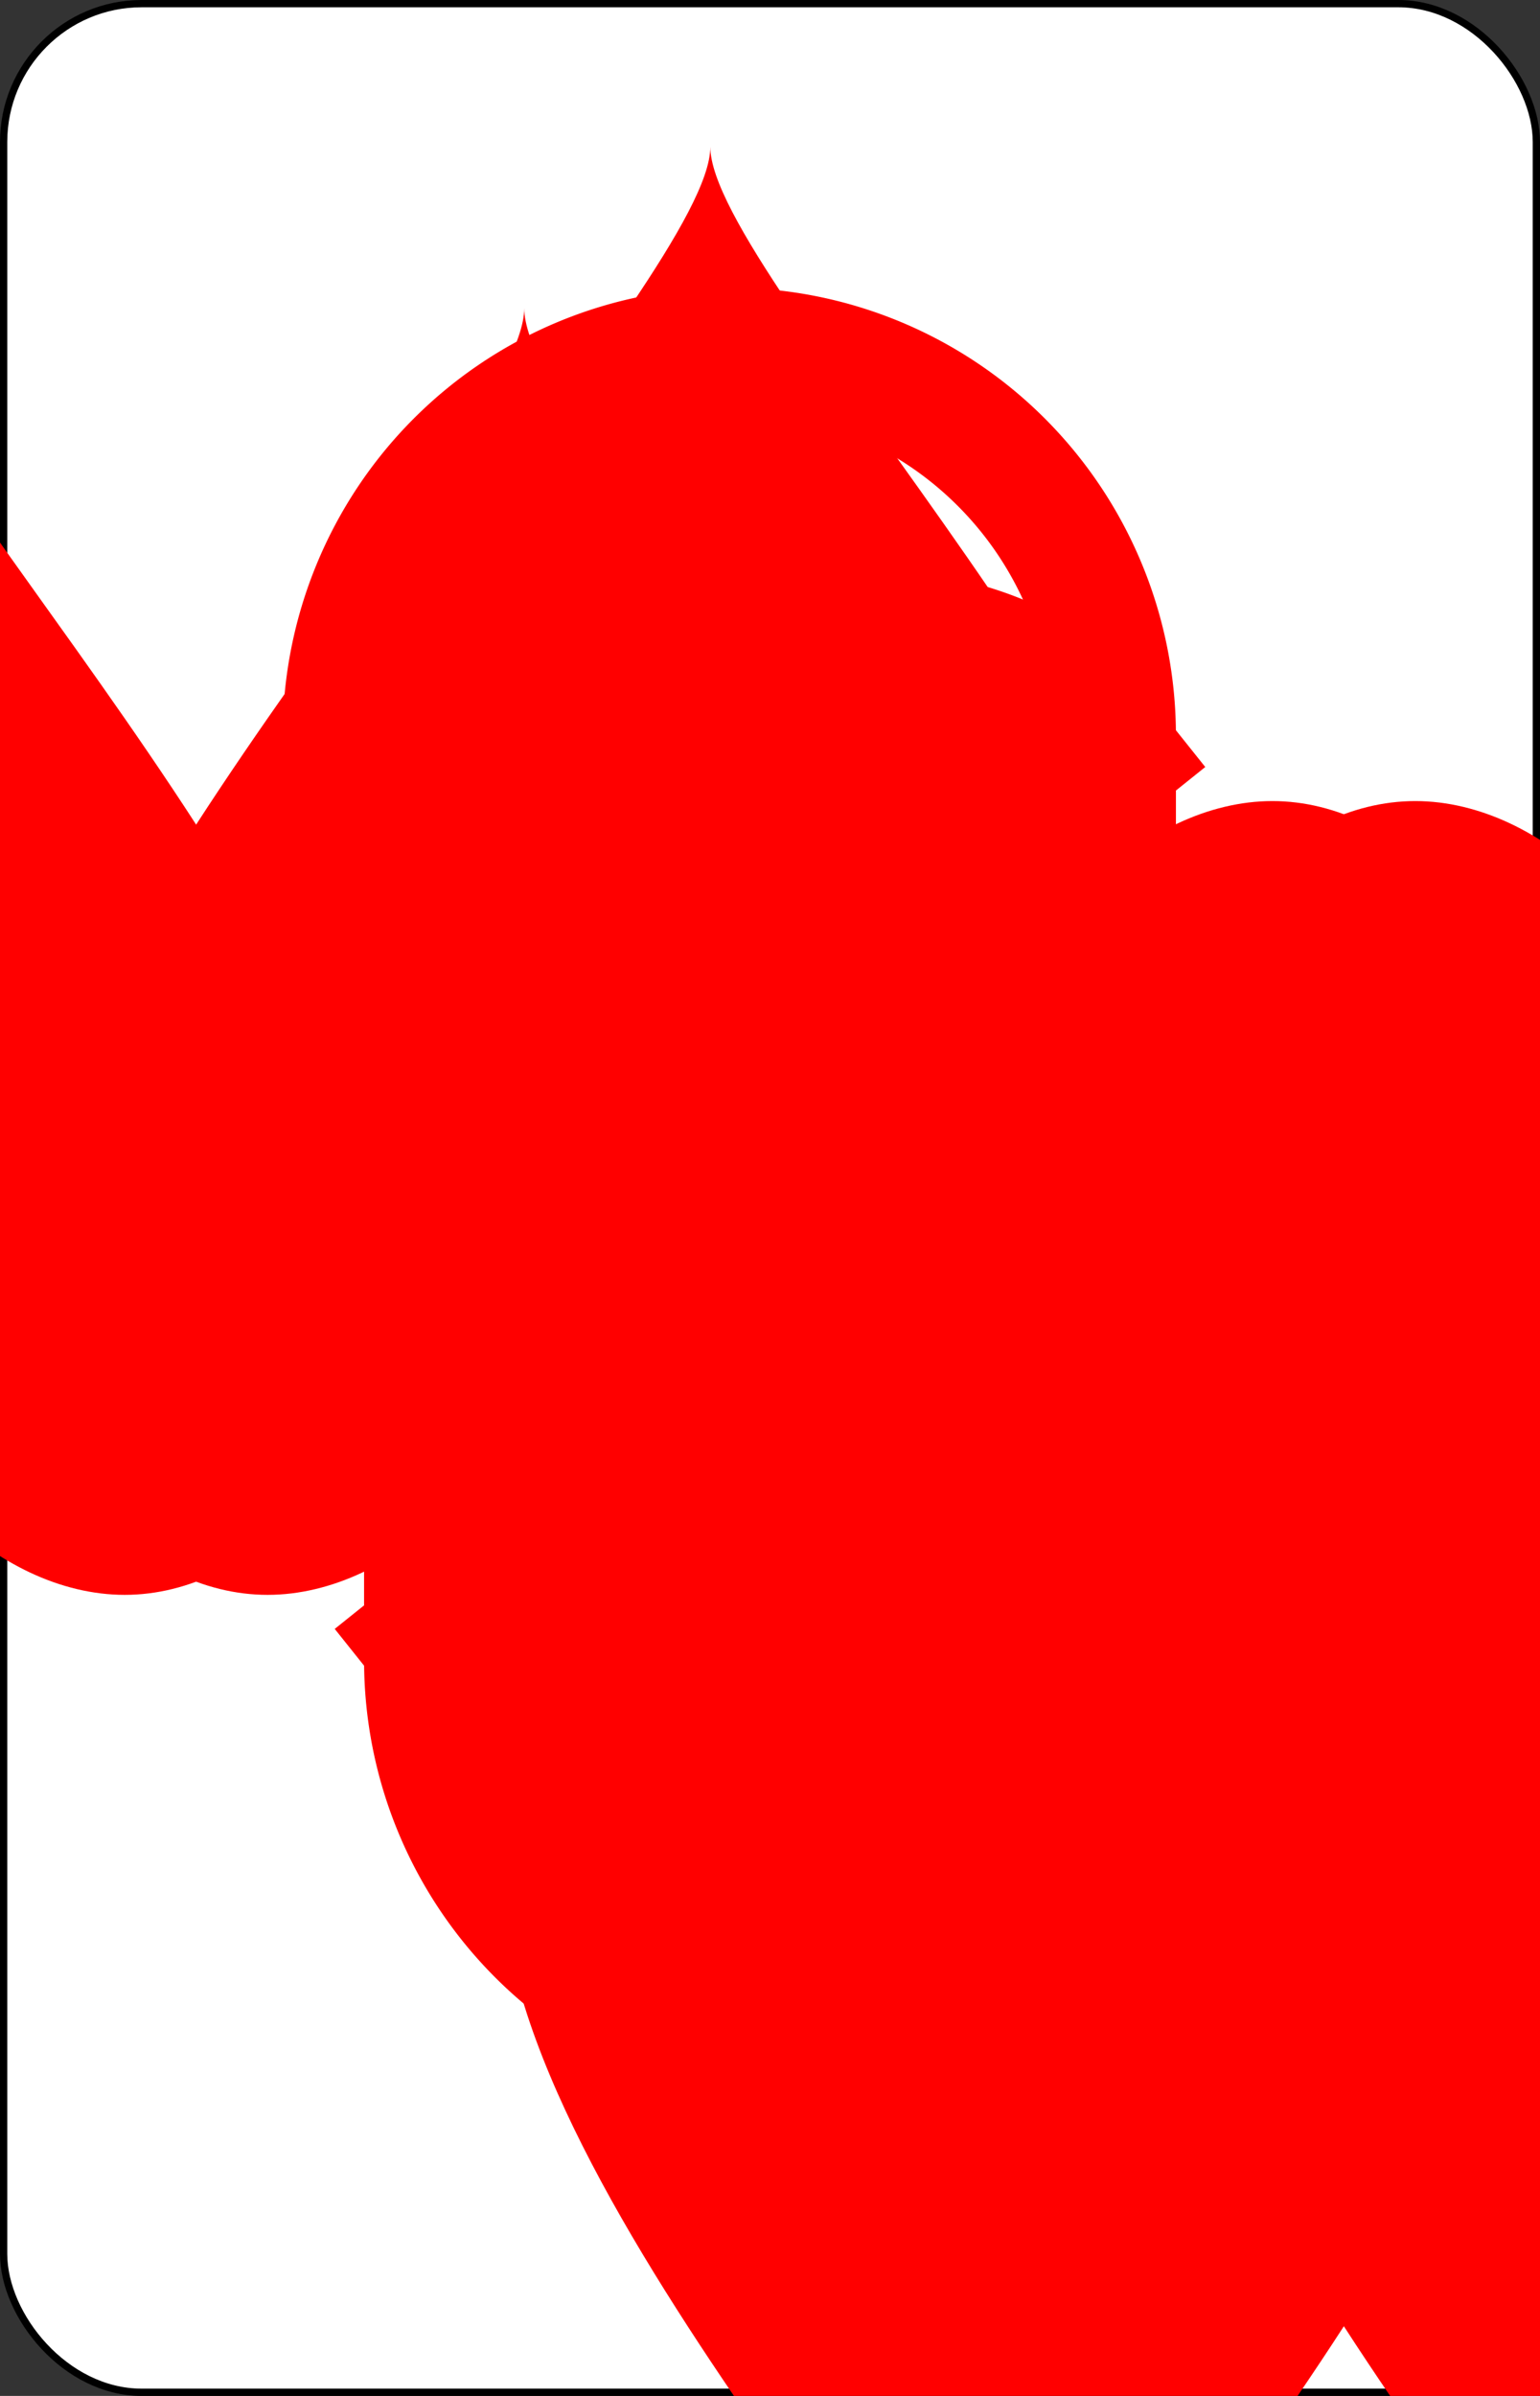 <?xml version="1.0" encoding="UTF-8" standalone="no"?>
<svg xmlns="http://www.w3.org/2000/svg" xmlns:xlink="http://www.w3.org/1999/xlink" class="card" face="6H" height="3.5in" preserveAspectRatio="none" viewBox="-106 -164.5 212 329" width="2.25in"><rect x="-106" y="-164.5" width="212" height="329" fill="#333333" stroke="none"/><symbol id="SH6" viewBox="-600 -600 1200 1200" preserveAspectRatio="xMinYMid"><path d="M0 -300C0 -400 100 -500 200 -500C300 -500 400 -400 400 -250C400 0 0 400 0 500C0 400 -400 0 -400 -250C-400 -400 -300 -500 -200 -500C-100 -500 0 -400 -0 -300Z" fill="red"></path></symbol><symbol id="VH6" viewBox="-500 -500 1000 1000" preserveAspectRatio="xMinYMid"><path d="M-250 100A250 250 0 0 1 250 100L250 210A250 250 0 0 1 -250 210L-250 -210A250 250 0 0 1 0 -460C150 -460 180 -400 200 -375" stroke="red" stroke-width="80" stroke-linecap="square" stroke-miterlimit="1.5" fill="none"></path></symbol><rect width="211" height="328" x="-105.5" y="-164" rx="19" ry="19" fill="white" stroke="black"></rect><use xlink:href="#VH6" height="32" x="-100.4" y="-145.5"></use><use xlink:href="#SH6" height="26.769" x="-97.784" y="-108.5"></use><use xlink:href="#SH6" height="54" x="-72.167" y="-130.667"></use><use xlink:href="#SH6" height="54" x="18.167" y="-130.667"></use><use xlink:href="#SH6" height="54" x="-72.167" y="-27"></use><use xlink:href="#SH6" height="54" x="18.167" y="-27"></use><g transform="rotate(180)"><use xlink:href="#VH6" height="32" x="-100.4" y="-145.5"></use><use xlink:href="#SH6" height="26.769" x="-97.784" y="-108.5"></use><use xlink:href="#SH6" height="54" x="-72.167" y="-130.667"></use><use xlink:href="#SH6" height="54" x="18.167" y="-130.667"></use></g></svg>